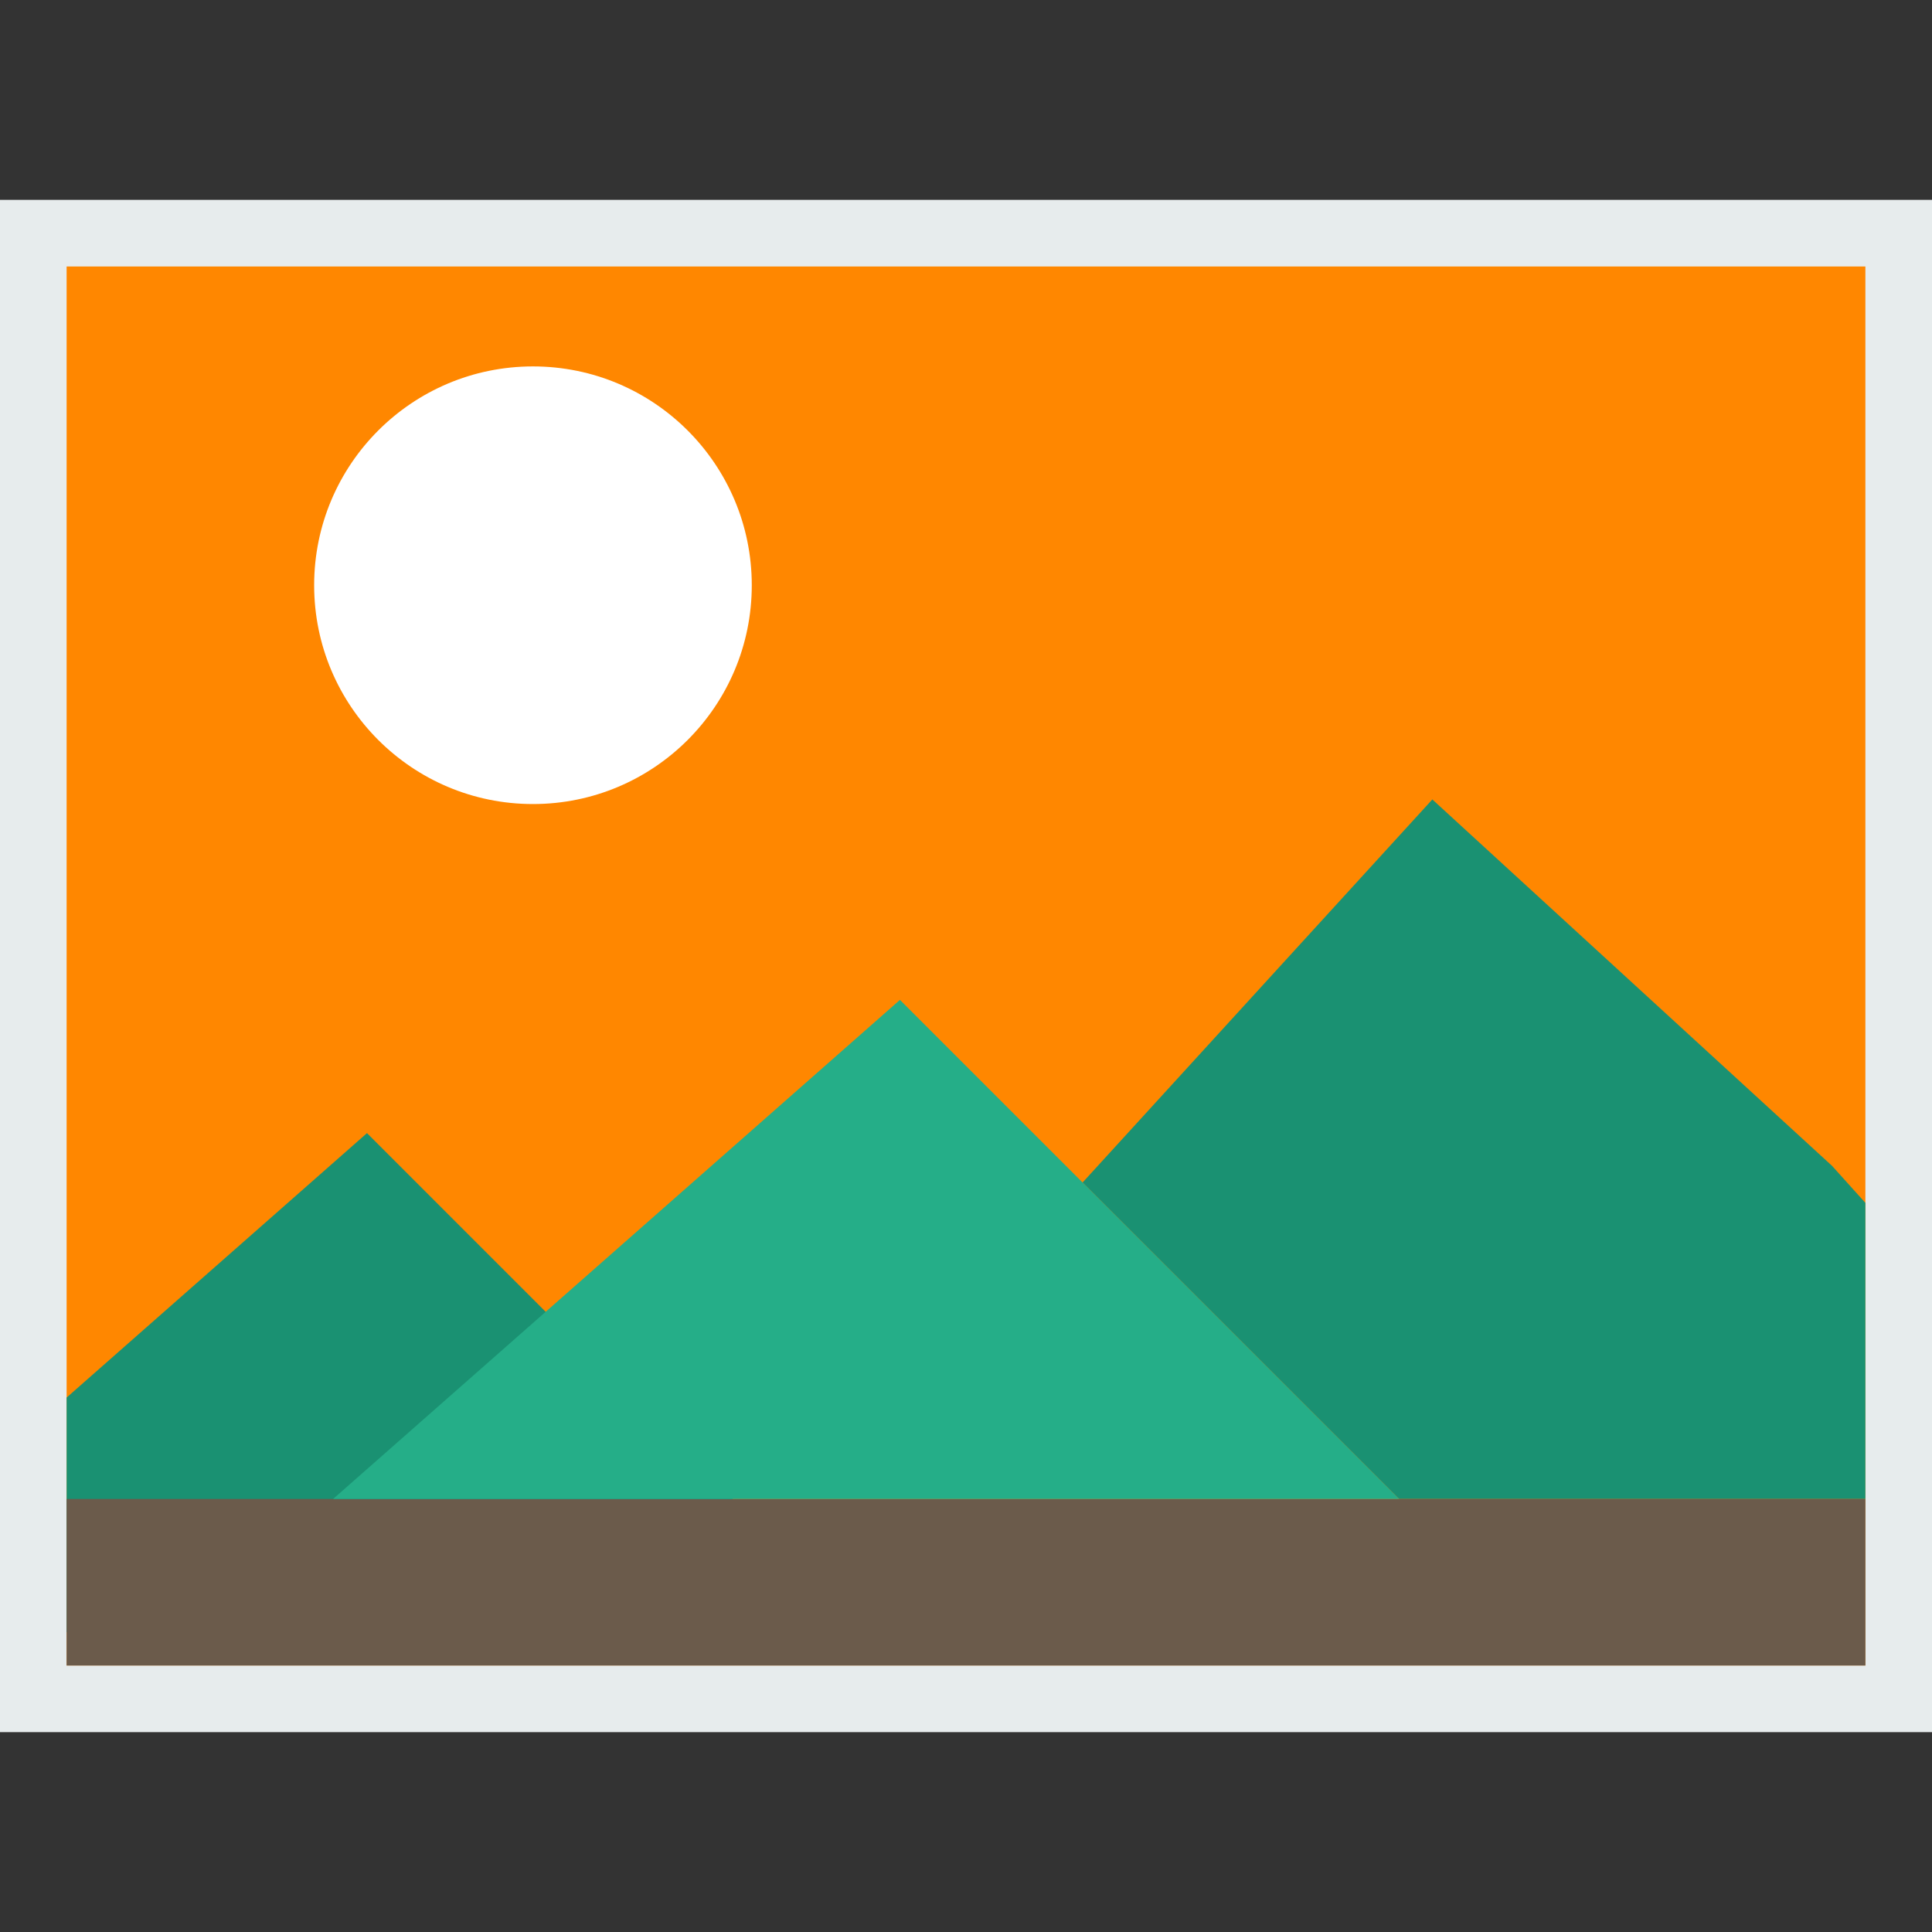 <?xml version="1.0" encoding="UTF-8" standalone="no"?><!DOCTYPE svg PUBLIC "-//W3C//DTD SVG 1.1//EN" "http://www.w3.org/Graphics/SVG/1.1/DTD/svg11.dtd"><svg width="100%" height="100%" viewBox="0 0 512 512" version="1.1" xmlns="http://www.w3.org/2000/svg" xmlns:xlink="http://www.w3.org/1999/xlink" xml:space="preserve" style="fill-rule:evenodd;clip-rule:evenodd;stroke-linejoin:round;stroke-miterlimit:1.414;"><rect x="0" y="0" width="512" height="512" fill="#333333" stroke="none"/><g id="Icon"><rect x="8.828" y="61.793" width="494.345" height="388.414" style="fill:#ff8700;"/><path d="M512,52.966l0,406.068l-512,0l0,-406.068l512,0Zm-494.345,388.413l476.69,0l0,-370.758l-476.69,0l0,370.758Z" style="fill:#e7eced;"/><circle cx="141.241" cy="155.092" r="57.988" style="fill:#fff;"/><path d="M494.345,318.773l-8.828,-9.807l-105.931,-97.104l-92.689,101.517l83.862,83.862l123.586,0l0,-78.468Z" style="fill:#1a9172;fill-rule:nonzero;"/><path d="M17.655,432.552l211.862,0l-35.46,-35.461l-96.803,-96.803l-79.599,70.082l0,62.182Z" style="fill:#1a9172;fill-rule:nonzero;"/><rect x="17.655" y="397.241" width="476.69" height="44.138" style="fill:#6b5b4b;"/><path d="M335.298,361.781l-96.803,-96.803l-150.219,132.263l282.483,0l-35.461,-35.46Z" style="fill:#25ae88;fill-rule:nonzero;"/></g></svg>